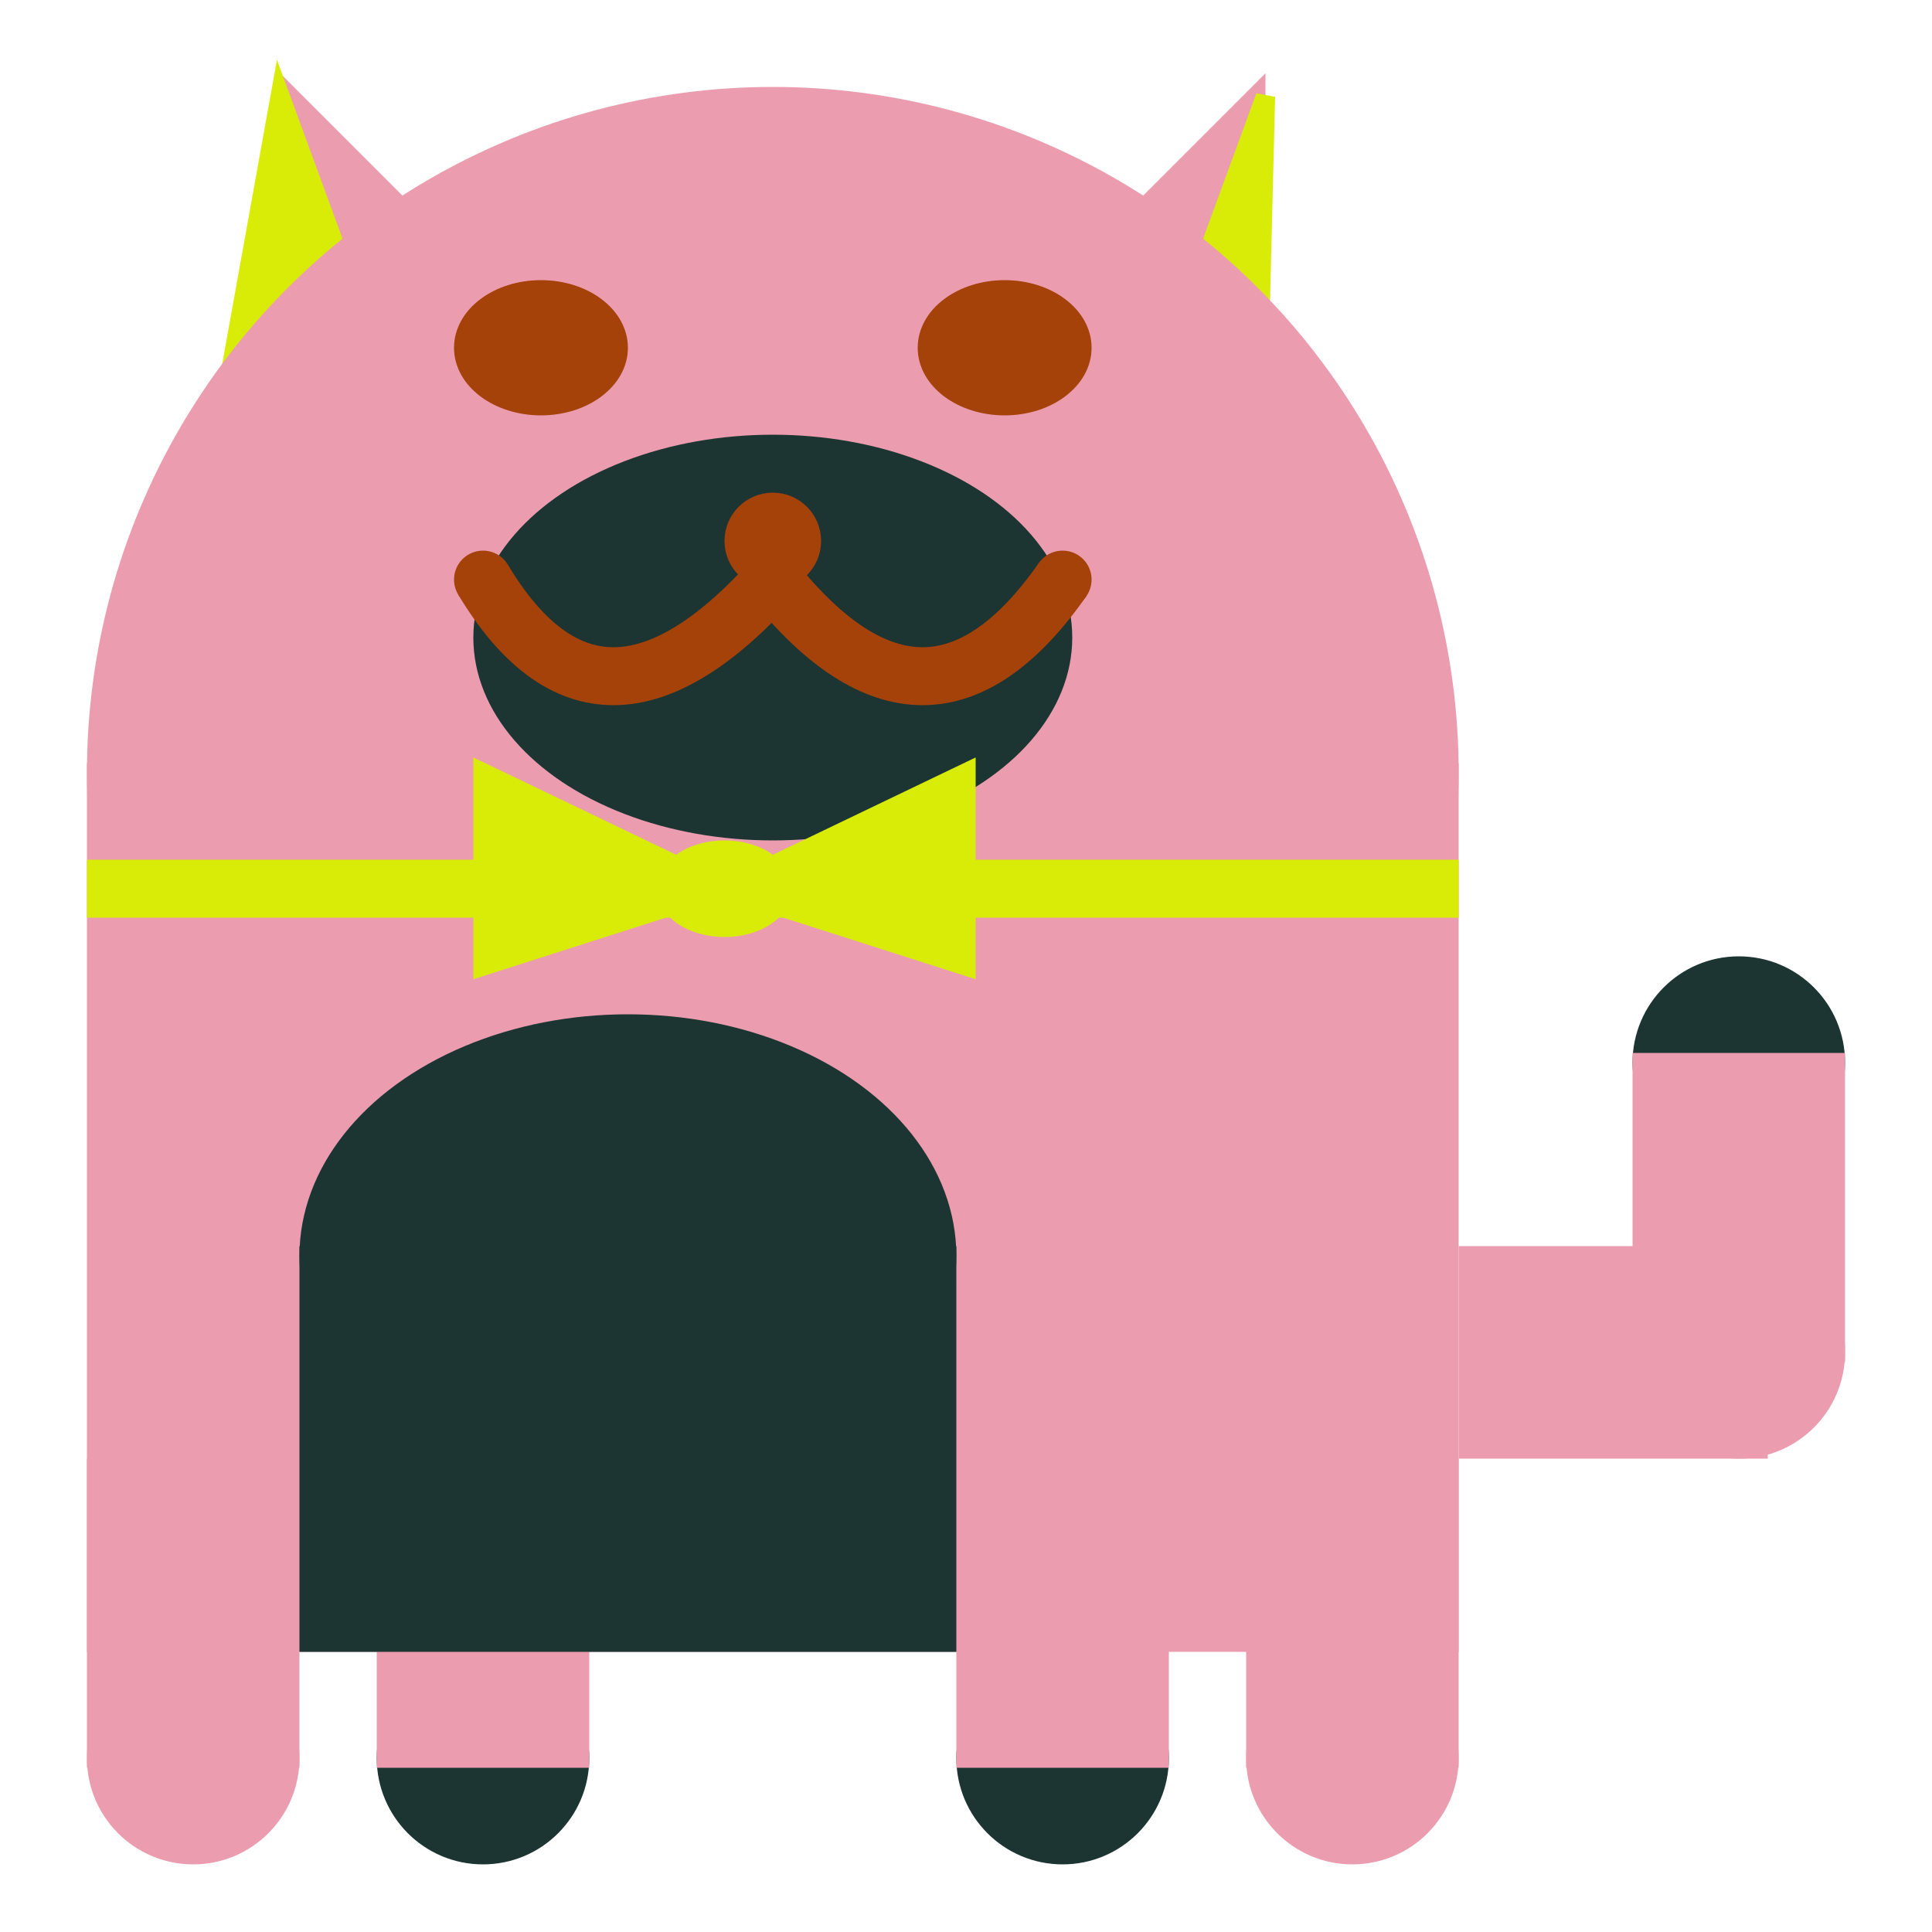 <svg viewBox="0 0 100 100" xmlns="http://www.w3.org/2000/svg">
<polygon points="15,5 25,15 15,25" stroke="rgb(235, 157, 175)" fill="rgb(235, 157, 175)"/>
<polygon points="14.5,5 20,20 10,30" stroke="rgb(216, 236, 7)" fill="rgb(216, 236, 7)"/>
<polygon points="65,5 55,15 65,25" stroke="rgb(235, 157, 175)" fill="rgb(235, 157, 175)"/>
<polygon points="65.5,5 65,25 60,20" stroke="rgb(216, 236, 7)" fill="rgb(216, 236, 7)"/>
<circle cx="40" cy="40" r="35" stroke="rgb(235, 157, 175)" fill="rgb(235, 157, 175)"/>
<rect x="5" y="40" width="70" height="45" stroke="rgb(235, 157, 175)" fill="rgb(235, 157, 175)"/>
<rect x="5" y="45" width="70" height="2" stroke="rgb(216, 236, 7)" fill="rgb(216, 236, 7)"/>
<circle cx="10" cy="91" r="5" stroke="rgb(235, 157, 175)" fill="rgb(235, 157, 175)"/>
<circle cx="25" cy="91" r="5" stroke="rgb(28, 52, 50)" fill="rgb(28, 52, 50)"/>
<circle cx="55" cy="91" r="5" stroke="rgb(28, 52, 50)" fill="rgb(28, 52, 50)"/>
<circle cx="70" cy="91" r="5" stroke="rgb(235, 157, 175)" fill="rgb(235, 157, 175)"/>
<rect x="5" y="76" width="10" height="15" stroke="rgb(235, 157, 175)" fill="rgb(235, 157, 175)"/>
<rect x="20" y="76" width="10" height="15" stroke="rgb(235, 157, 175)" fill="rgb(235, 157, 175)"/>
<rect x="50" y="76" width="10" height="15" stroke="rgb(235, 157, 175)" fill="rgb(235, 157, 175)"/>
<rect x="65" y="76" width="10" height="15" stroke="rgb(235, 157, 175)" fill="rgb(235, 157, 175)"/>
<circle cx="90" cy="55" r="5" stroke="rgb(28, 52, 50)" fill="rgb(28, 52, 50)"/>
<rect x="76" y="65" width="15" height="10" stroke="rgb(235, 157, 175)" fill="rgb(235, 157, 175)"/>
<circle cx="90" cy="70" r="5" stroke="rgb(235, 157, 175)" fill="rgb(235, 157, 175)"/>
<rect x="85" y="55" width="10" height="15" stroke="rgb(235, 157, 175)" fill="rgb(235, 157, 175)"/>
<rect x="16" y="65" width="33" height="20" stroke="rgb(28, 52, 50)" fill="rgb(28, 52, 50)"/>
<ellipse cx="32.5" cy="65" rx="16.5" ry="12" stroke="rgb(28, 52, 50)" fill="rgb(28, 52, 50)" />
<ellipse cx="28" cy="18" rx="4" ry="3" stroke="rgb(164, 66, 9)" fill="rgb(164, 66, 9)" />
<ellipse cx="52" cy="18" rx="4" ry="3" stroke="rgb(164, 66, 9)" fill="rgb(164, 66, 9)" />
<ellipse cx="40" cy="33" rx="15" ry="10" stroke="rgb(28, 52, 50)" fill="rgb(28, 52, 50)" />
<path d="M 40 30 q 8 10 15 0" stroke="rgb(164, 66, 9)" stroke-width="3" fill="none" />
<circle cx="40" cy="28" r="2" stroke="rgb(164, 66, 9)" fill="rgb(164, 66, 9)"/>
<path d="M 25 30 q 6 10 15 0" stroke="rgb(164, 66, 9)" stroke-width="3" fill="none" />
<circle cx="25" cy="30" r="1" stroke="rgb(164, 66, 9)" fill="rgb(164, 66, 9)"/>
<circle cx="55" cy="30" r="1" stroke="rgb(164, 66, 9)" fill="rgb(164, 66, 9)"/>
<polygon points="37.5,46 25,40 25,50" stroke="rgb(216, 236, 7)" fill="rgb(216, 236, 7)"/>
<polygon points="37.5,46 50,40 50,50" stroke="rgb(216, 236, 7)" fill="rgb(216, 236, 7)"/>
<ellipse cx="37.5" cy="46" rx="3" ry="2" stroke="rgb(216, 236, 7)" fill="rgb(216, 236, 7)" />
</svg>